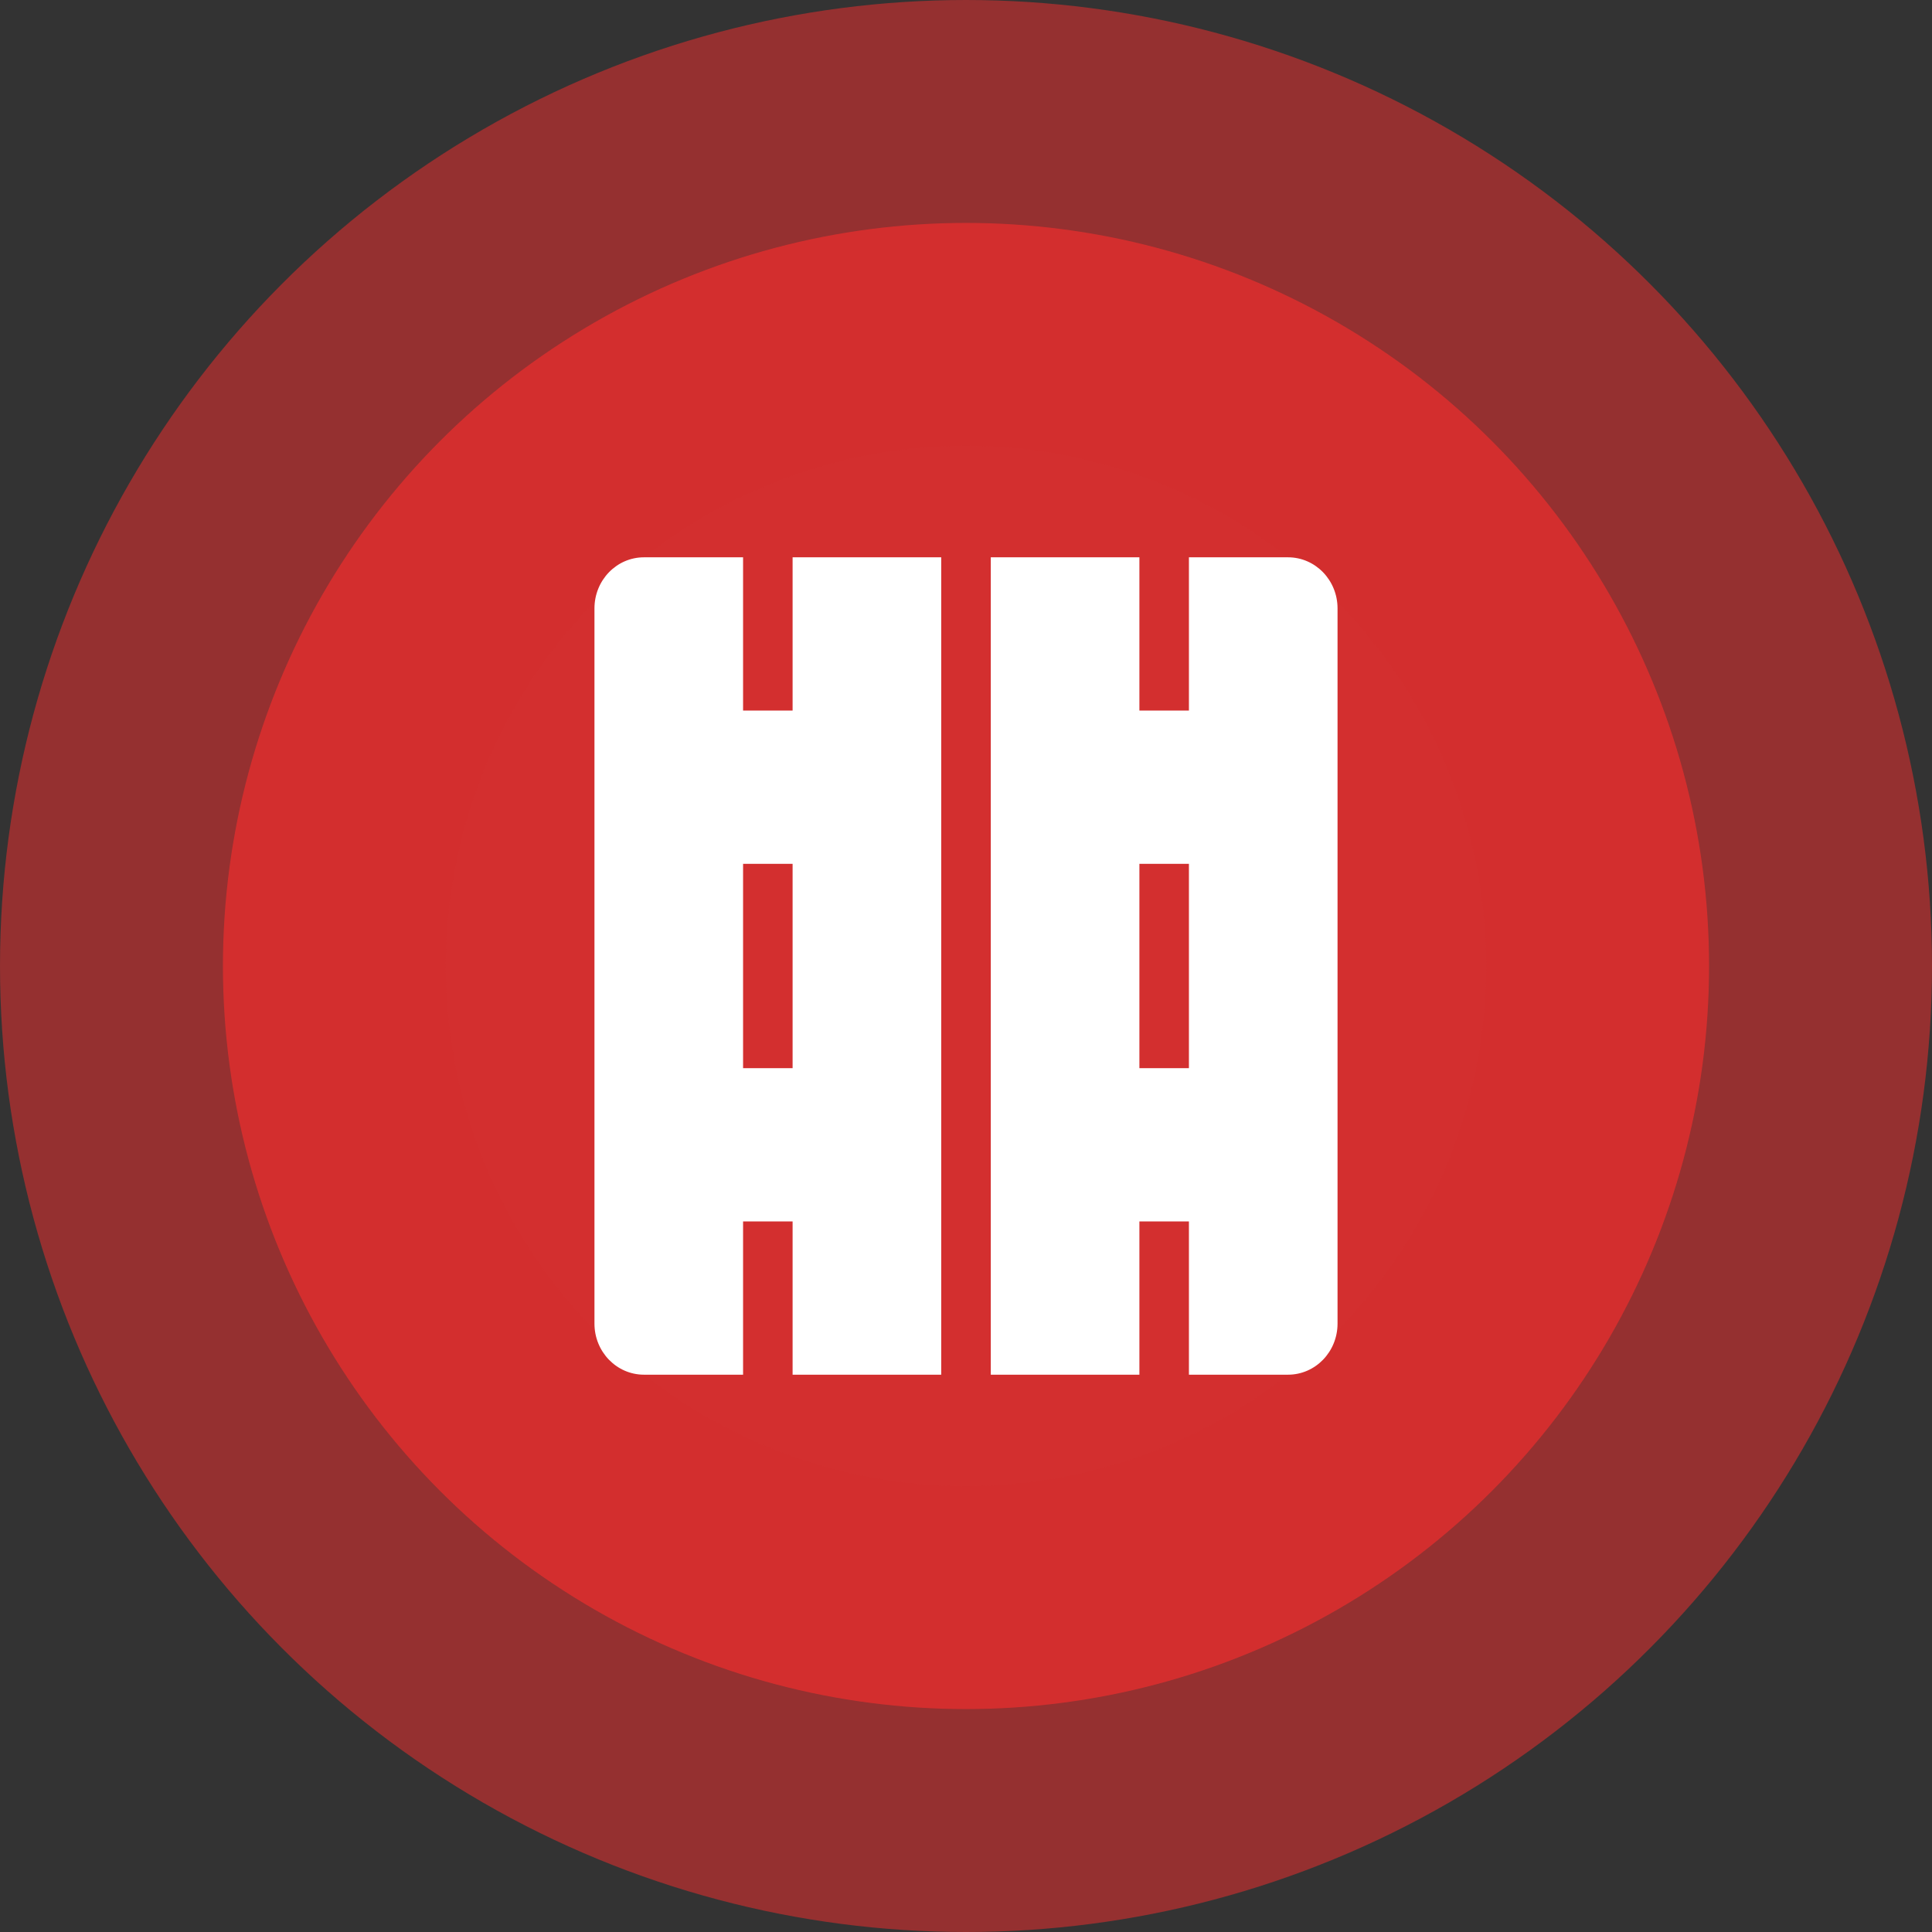<?xml version="1.0" encoding="UTF-8" standalone="no"?>
<svg width="52px" height="52px" viewBox="0 0 52 52" version="1.1" xmlns="http://www.w3.org/2000/svg" xmlns:xlink="http://www.w3.org/1999/xlink">
    <rect x="0" y="0" width="52" height="52" fill="#333333" stroke="none"/>
    <!-- Generator: Sketch 3.6.1 (26313) - http://www.bohemiancoding.com/sketch -->
    <title>road-red</title>
    <desc>Created with Sketch.</desc>
    <defs></defs>
    <g id="Page-1" stroke="none" stroke-width="1" fill="none" fill-rule="evenodd">
        <g id="map-icons" transform="translate(-42, -176)">
            <g id="road-red" transform="translate(48, 182)">
                <circle id="Oval-5" stroke-opacity="0.61" stroke="#D32F2F" stroke-width="12" fill="#D32F2F" cx="20" cy="20" r="20"></circle>
                <path d="M31,24.667 L31,20.667 L9,20.667 L9,24.667 L13.125,24.667 L13.125,26 L9,26 L9,28.667 C9,29.403 9.615,30 10.375,30 L29.625,30 C30.385,30 31,29.403 31,28.667 L31,26 L26.875,26 L26.875,24.667 L31,24.667 L31,24.667 L31,24.667 Z M22.75,26 L17.25,26 L17.25,24.667 L22.75,24.667 L22.75,26 L22.75,26 L22.75,26 Z M9,15.333 L9,19.333 L31,19.333 L31,15.333 L26.875,15.333 L26.875,14 L31,14 L31,11.333 C31,10.597 30.385,10 29.625,10 L10.375,10 C9.615,10 9,10.597 9,11.333 L9,14 L13.125,14 L13.125,15.333 L9,15.333 L9,15.333 L9,15.333 Z M17.25,14 L22.75,14 L22.75,15.333 L17.25,15.333 L17.25,14 L17.25,14 L17.25,14 Z" id="Shape" fill="#FFFFFF" transform="translate(20, 20) rotate(90) translate(-20, -20) "></path>
            </g>
        </g>
    </g>
</svg>